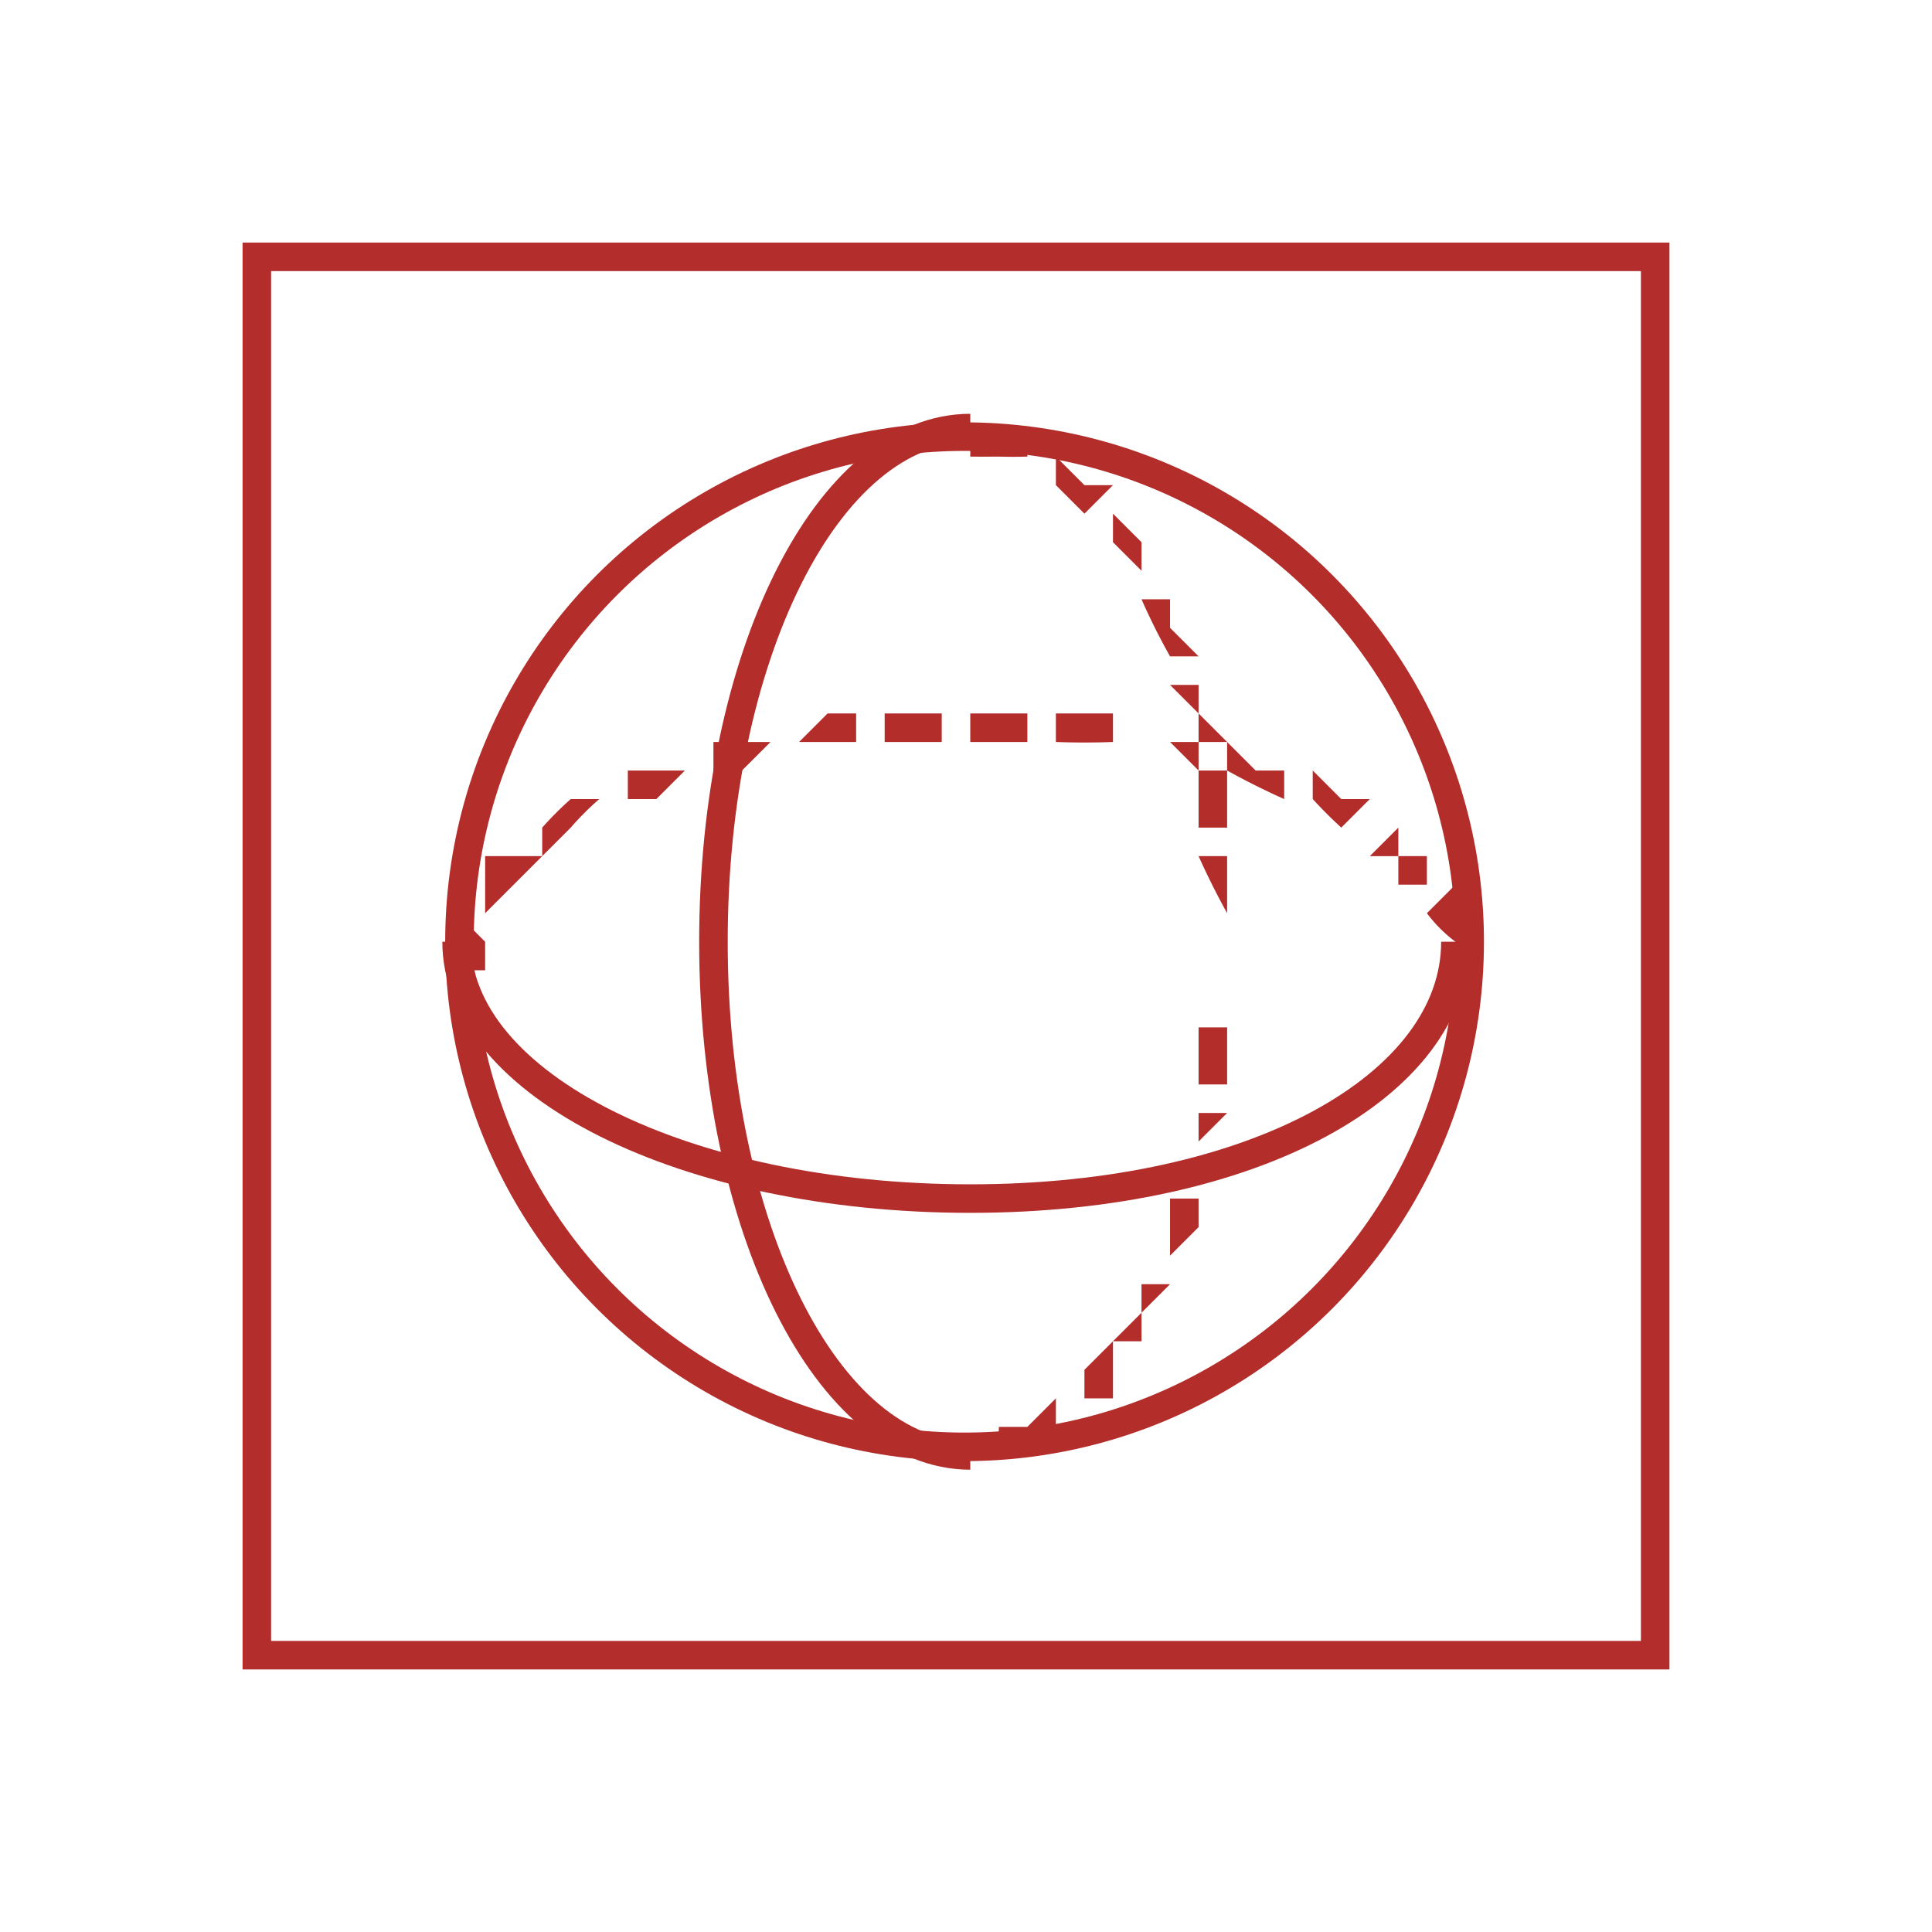 <svg xmlns="http://www.w3.org/2000/svg" width="67.7" height="67.7">
  <defs>
    <path id="a" d="M270-121l540 2v641l-540-1z"/>
  </defs>
  <defs>
    <path id="b" d="M270-121l540 2v641l-540-1z"/>
  </defs>
  <path fill="none" stroke="#B22D2B" stroke-miterlimit="10" d="M9 9h49v49H9z"/>
  <circle fill="none" stroke="#B32D2B" stroke-miterlimit="10" cx="33.8" cy="33" r="17.7"/>
  <path fill="none" stroke="#B32D2B" stroke-miterlimit="10" d="M34 51c-5 0-9-8-9-18s4-18 9-18"/>
  <path fill="none" stroke="#B32D2B" stroke-miterlimit="10" d="M51 33c0 5-7 9-17 9s-18-4-18-9"/>
  <g fill="#B32D2B">
    <path d="M17 33l-1-1v2h1v-1M19 30h-1-1v2l1-1 1-1M21 28h-1a12 12 0 00-1 1v1l1-1a10 10 0 011-1M24 27h-2v1h1l1-1M27 26h-2v1h1l1-1M30 26v-1h-1l-1 1h2zM33 26v-1h-2v1h2M36 26v-1h-2v1h2M39 26v-1h-2v1a27 27 0 002 0M42 27v-1h-1-1 1l1 1M45 28v-1h-1l-1-1v1a26 26 0 002 1M47 29l1-1h-1l-1-1v1a16 16 0 001 1M50 31v-1h-1v-1l-1 1a84 84 0 001 0v1h1M51 33h1l-1-1v-1l-1 1a5 5 0 001 1M36 16v-1h-1-1v1a59 59 0 001 0 17 17 0 001 0M38 18l1-1h-1l-1-1v1l1 1M40 20v-1l-1-1v1l1 1M41 23h1l-1-1v-1h-1a23 23 0 001 2M42 26h1l-1-1v-1h-1l1 1v1M42 29h1v-1-1h-1v2zM43 32v-1-1h-1a27 27 0 001 2M43 35v-1-1 2M42 38h1v-1-1h-1v2M42 41v-1l1-1h-1v2M41 44l1-1v-1h-1v2M39 47h1v-1l1-1h-1v1l-1 1M37 49h2v-2l-1 1v1h-1M35 50v1h1l1-1v-1l-1 1h-1"/>
  </g>
</svg>
